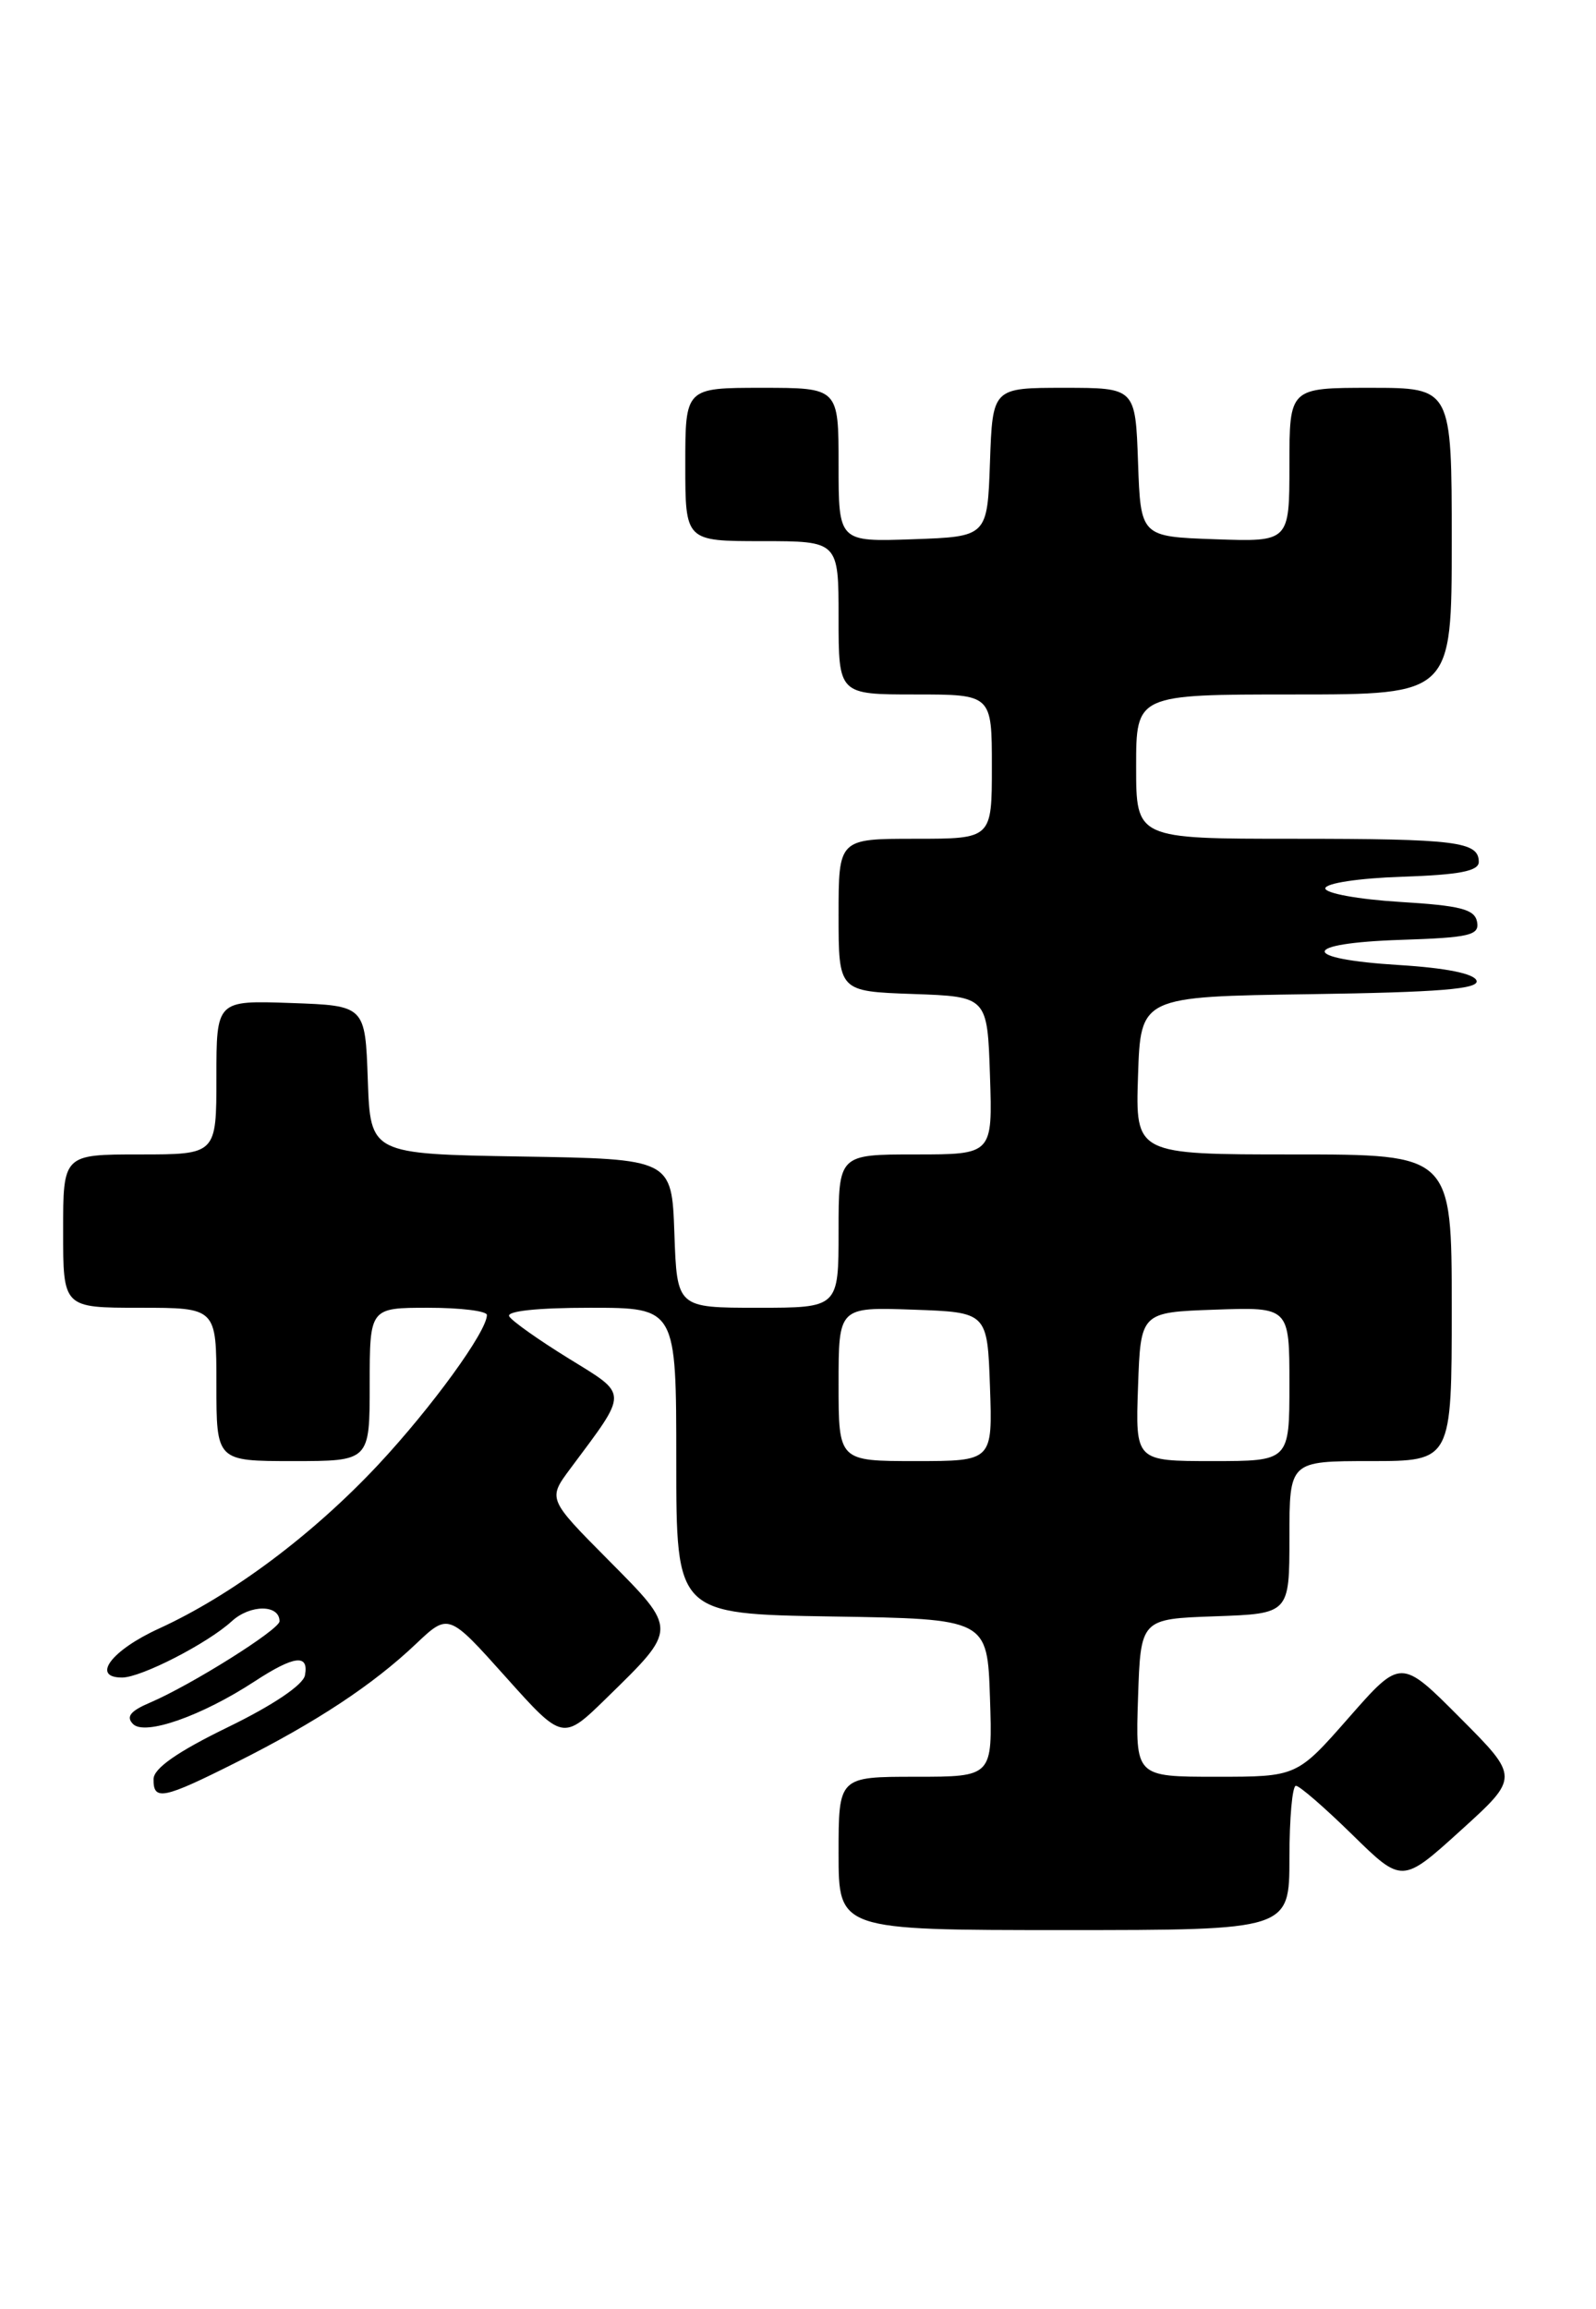 <?xml version="1.0" encoding="UTF-8" standalone="no"?>
<!DOCTYPE svg PUBLIC "-//W3C//DTD SVG 1.1//EN" "http://www.w3.org/Graphics/SVG/1.1/DTD/svg11.dtd" >
<svg xmlns="http://www.w3.org/2000/svg" xmlns:xlink="http://www.w3.org/1999/xlink" version="1.1" viewBox="0 0 177 256">
 <g >
 <path fill="currentColor"
d=" M 143.00 206.00 C 143.00 201.60 143.32 198.00 143.72 198.00 C 144.12 198.00 146.93 200.44 149.97 203.42 C 155.50 208.84 155.50 208.84 162.00 202.95 C 168.50 197.06 168.50 197.06 161.93 190.47 C 155.36 183.87 155.36 183.87 149.59 190.44 C 143.83 197.00 143.83 197.00 134.88 197.00 C 125.92 197.00 125.92 197.00 126.21 188.25 C 126.50 179.50 126.50 179.50 134.75 179.21 C 143.00 178.92 143.00 178.92 143.00 170.46 C 143.00 162.00 143.00 162.00 152.00 162.00 C 161.00 162.00 161.00 162.00 161.00 145.00 C 161.00 128.00 161.00 128.00 143.46 128.00 C 125.92 128.00 125.92 128.00 126.21 119.25 C 126.50 110.50 126.50 110.50 145.33 110.23 C 159.66 110.02 164.06 109.66 163.75 108.73 C 163.49 107.95 160.35 107.32 155.16 107.00 C 144.09 106.32 144.19 104.58 155.32 104.21 C 163.01 103.96 164.09 103.70 163.81 102.21 C 163.54 100.81 161.98 100.41 155.23 100.00 C 150.69 99.72 146.98 99.05 146.98 98.50 C 146.99 97.93 150.69 97.37 155.49 97.21 C 161.84 97.00 164.00 96.58 164.00 95.57 C 164.00 93.31 161.53 93.00 143.42 93.00 C 126.00 93.00 126.00 93.00 126.00 85.00 C 126.00 77.00 126.00 77.00 143.50 77.00 C 161.00 77.00 161.00 77.00 161.00 60.00 C 161.00 43.00 161.00 43.00 152.00 43.00 C 143.00 43.00 143.00 43.00 143.00 51.54 C 143.00 60.08 143.00 60.08 134.75 59.79 C 126.50 59.50 126.50 59.50 126.21 51.25 C 125.92 43.00 125.92 43.00 118.00 43.00 C 110.08 43.00 110.08 43.00 109.79 51.25 C 109.50 59.50 109.50 59.50 101.25 59.79 C 93.00 60.08 93.00 60.08 93.00 51.54 C 93.00 43.00 93.00 43.00 84.50 43.00 C 76.00 43.00 76.00 43.00 76.00 51.50 C 76.00 60.00 76.00 60.00 84.50 60.00 C 93.00 60.00 93.00 60.00 93.00 68.50 C 93.00 77.00 93.00 77.00 101.50 77.00 C 110.00 77.00 110.00 77.00 110.00 85.00 C 110.00 93.00 110.00 93.00 101.50 93.00 C 93.00 93.00 93.00 93.00 93.00 101.46 C 93.00 109.92 93.00 109.92 101.25 110.21 C 109.50 110.50 109.50 110.50 109.79 119.25 C 110.08 128.00 110.08 128.00 101.54 128.00 C 93.00 128.00 93.00 128.00 93.00 136.50 C 93.00 145.00 93.00 145.00 84.04 145.00 C 75.08 145.00 75.08 145.00 74.79 136.75 C 74.50 128.50 74.50 128.50 57.79 128.23 C 41.08 127.95 41.08 127.95 40.79 119.73 C 40.50 111.50 40.50 111.50 32.25 111.21 C 24.00 110.92 24.00 110.92 24.00 119.46 C 24.00 128.00 24.00 128.00 15.50 128.00 C 7.00 128.00 7.00 128.00 7.00 136.50 C 7.00 145.00 7.00 145.00 15.50 145.00 C 24.00 145.00 24.00 145.00 24.00 153.50 C 24.00 162.00 24.00 162.00 32.50 162.00 C 41.00 162.00 41.00 162.00 41.00 153.50 C 41.00 145.00 41.00 145.00 47.50 145.00 C 51.08 145.00 54.00 145.36 54.00 145.80 C 54.00 147.63 47.87 156.06 41.94 162.41 C 34.65 170.19 25.73 176.86 17.63 180.57 C 12.35 182.98 10.08 186.00 13.54 186.00 C 15.65 186.00 23.01 182.22 25.70 179.76 C 27.75 177.88 31.00 177.88 31.00 179.76 C 31.00 180.68 21.22 186.82 16.64 188.78 C 14.45 189.71 13.95 190.35 14.76 191.16 C 16.07 192.47 22.36 190.27 28.23 186.43 C 32.64 183.55 34.27 183.36 33.82 185.75 C 33.63 186.81 30.26 189.08 25.28 191.50 C 19.69 194.22 17.05 196.06 17.03 197.25 C 16.99 199.71 18.08 199.49 26.27 195.37 C 35.09 190.94 41.33 186.82 46.12 182.28 C 49.74 178.85 49.74 178.85 56.08 185.93 C 62.42 193.01 62.42 193.01 67.28 188.26 C 75.18 180.54 75.18 180.74 67.48 172.98 C 60.75 166.20 60.75 166.20 63.24 162.85 C 69.74 154.12 69.75 154.75 63.05 150.61 C 59.76 148.58 56.80 146.49 56.48 145.96 C 56.11 145.37 59.59 145.00 65.44 145.00 C 75.00 145.00 75.00 145.00 75.00 161.98 C 75.00 178.95 75.00 178.95 92.25 179.23 C 109.50 179.50 109.50 179.50 109.79 188.25 C 110.08 197.00 110.08 197.00 101.54 197.00 C 93.00 197.00 93.00 197.00 93.00 205.50 C 93.00 214.00 93.00 214.00 118.00 214.00 C 143.00 214.00 143.00 214.00 143.00 206.00 Z  M 93.00 153.46 C 93.00 144.92 93.00 144.92 101.25 145.21 C 109.50 145.50 109.50 145.50 109.79 153.75 C 110.08 162.00 110.08 162.00 101.54 162.00 C 93.00 162.00 93.00 162.00 93.00 153.46 Z  M 126.21 153.75 C 126.50 145.50 126.50 145.50 134.75 145.21 C 143.00 144.92 143.00 144.92 143.00 153.46 C 143.00 162.00 143.00 162.00 134.46 162.00 C 125.92 162.00 125.92 162.00 126.21 153.75 Z "/>
</g>
</svg>